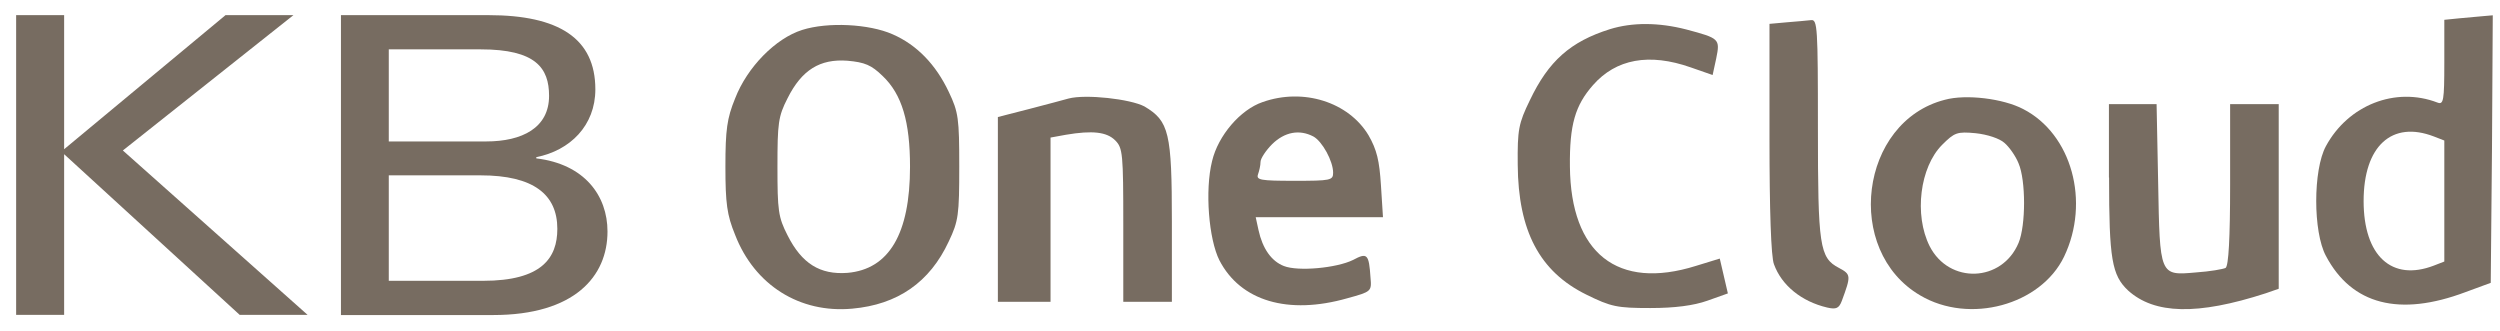 <svg width="121" height="16" viewBox="0 0 121 16" fill="none" xmlns="http://www.w3.org/2000/svg">
<path fill-rule="evenodd" clip-rule="evenodd" d="M119.052 0.884L118.305 0.959V3.029C118.305 4.881 118.267 5.077 117.973 4.964C115.938 4.181 113.653 5.085 112.575 7.072C111.949 8.224 111.949 11.228 112.575 12.387C113.826 14.751 116.134 15.338 119.323 14.141L120.552 13.689L120.612 7.208L120.65 0.741L120.22 0.778C119.971 0.801 119.444 0.846 119.052 0.884ZM117.8 6.605L118.305 6.801V9.73V12.658L117.8 12.854C115.764 13.637 114.399 12.387 114.399 9.73C114.399 7.072 115.764 5.822 117.8 6.605Z" fill="#776C61"/>
<path fill-rule="evenodd" clip-rule="evenodd" d="M86.487 1.079L85.643 1.155V6.703C85.643 10.159 85.718 12.447 85.861 12.793C86.231 13.81 87.188 14.593 88.44 14.886C88.87 14.984 89.005 14.924 89.141 14.57C89.594 13.343 89.594 13.283 89.005 12.967C88.063 12.477 87.987 11.913 87.987 6.191C87.987 1.313 87.965 0.936 87.656 0.974C87.467 0.997 86.939 1.042 86.487 1.079Z" fill="#776C61"/>
<path fill-rule="evenodd" clip-rule="evenodd" d="M38.828 1.448C37.538 1.855 36.166 3.247 35.578 4.768C35.186 5.724 35.11 6.289 35.11 8.065C35.11 9.842 35.186 10.407 35.578 11.363C36.52 13.802 38.707 15.172 41.248 14.939C43.442 14.743 45.003 13.666 45.923 11.679C46.39 10.7 46.428 10.392 46.428 8.065C46.428 5.739 46.39 5.43 45.923 4.452C45.297 3.127 44.377 2.171 43.201 1.659C42.055 1.154 40.064 1.057 38.828 1.448ZM42.718 3.676C43.661 4.572 44.045 5.905 44.045 8.073C44.045 11.318 43.027 13.034 41.014 13.207C39.687 13.305 38.805 12.755 38.119 11.393C37.666 10.512 37.629 10.181 37.629 8.073C37.629 5.965 37.666 5.634 38.119 4.753C38.805 3.383 39.687 2.841 41.014 2.939C41.859 3.014 42.175 3.149 42.718 3.676Z" fill="#776C61"/>
<path fill-rule="evenodd" clip-rule="evenodd" d="M77.922 1.411C76.007 2.013 74.951 2.954 74.046 4.851C73.496 5.98 73.443 6.274 73.458 7.975C73.481 11.175 74.514 13.147 76.783 14.261C77.975 14.849 78.269 14.909 79.875 14.909C81.066 14.909 81.971 14.789 82.634 14.555L83.629 14.201L83.433 13.358L83.237 12.515L82.084 12.869C78.291 14.058 76.022 12.267 75.984 8.066C75.961 6.033 76.24 5.1 77.1 4.121C78.216 2.849 79.822 2.555 81.835 3.263L82.891 3.631L83.064 2.833C83.26 1.877 83.222 1.855 81.616 1.426C80.267 1.079 79 1.079 77.922 1.411Z" fill="#776C61"/>
<path fill-rule="evenodd" clip-rule="evenodd" d="M51.721 4.768C51.502 4.828 50.642 5.062 49.82 5.273L48.297 5.664V10.136V14.608H49.572H50.846V10.625V6.658L51.592 6.522C52.882 6.304 53.568 6.387 53.975 6.793C54.344 7.162 54.367 7.441 54.367 10.896V14.608H55.543H56.719V10.738C56.719 6.424 56.584 5.86 55.392 5.152C54.706 4.791 52.557 4.55 51.721 4.768Z" fill="#776C61"/>
<path fill-rule="evenodd" clip-rule="evenodd" d="M61.108 4.941C60.029 5.31 58.959 6.56 58.665 7.795C58.31 9.217 58.506 11.581 59.019 12.598C60.037 14.57 62.344 15.255 65.217 14.434C66.371 14.118 66.393 14.103 66.333 13.441C66.257 12.289 66.174 12.214 65.488 12.582C64.689 12.974 62.827 13.147 62.141 12.876C61.537 12.643 61.108 12.033 60.912 11.137L60.776 10.512H63.845H66.936L66.838 8.969C66.763 7.779 66.642 7.252 66.235 6.545C65.27 4.941 63.083 4.241 61.108 4.941ZM63.566 6.605C63.995 6.838 64.523 7.795 64.523 8.359C64.523 8.728 64.403 8.751 62.646 8.751C61.002 8.751 60.791 8.713 60.889 8.434C60.949 8.261 61.01 8.005 61.01 7.832C61.01 7.674 61.266 7.283 61.575 6.974C62.178 6.387 62.887 6.251 63.566 6.605Z" fill="#776C61"/>
<path fill-rule="evenodd" clip-rule="evenodd" d="M94.132 4.829C90.008 5.883 89.224 12.131 92.941 14.299C95.324 15.707 98.769 14.766 99.9 12.425C101.175 9.767 100.27 6.485 97.925 5.28C96.952 4.768 95.15 4.55 94.132 4.829ZM97.013 6.914C97.246 7.11 97.563 7.561 97.699 7.908C98.053 8.728 98.053 10.911 97.699 11.755C96.9 13.667 94.336 13.765 93.394 11.913C92.632 10.392 92.926 8.088 93.997 7.012C94.6 6.41 94.721 6.364 95.618 6.447C96.191 6.507 96.779 6.703 97.013 6.914Z" fill="#776C61"/>
<path fill-rule="evenodd" clip-rule="evenodd" d="M102.079 8.593C102.079 12.538 102.215 13.321 102.999 14.059C104.273 15.21 106.347 15.271 109.664 14.194L110.29 13.976V9.504V5.04H109.114H107.938V8.924C107.938 11.559 107.862 12.869 107.719 12.967C107.599 13.027 106.958 13.14 106.294 13.185C104.515 13.343 104.537 13.358 104.454 8.811L104.379 5.04H103.225H102.072V8.593H102.079Z" fill="#776C61"/>
<path d="M16.502 0.733H23.642C27.043 0.733 28.815 1.855 28.815 4.324C28.815 6.078 27.593 7.283 25.957 7.606V7.666C28.294 7.945 29.403 9.473 29.403 11.205C29.403 13.373 27.812 15.248 23.868 15.248H16.502V0.733ZM18.817 6.846H23.529C25.278 6.846 26.575 6.183 26.575 4.64C26.575 3.293 25.934 2.389 23.265 2.389H18.817V6.846ZM18.817 13.591H23.386C26.221 13.591 26.975 12.485 26.975 11.077C26.975 9.413 25.821 8.487 23.265 8.487H18.817V13.591Z" fill="#776C61"/>
<path d="M0.781 0.733H3.104V7.222L10.915 0.733H14.202L5.946 7.283L14.888 15.24H11.601L3.104 7.463V15.24H0.781V0.733Z" fill="#776C61"/>
</svg>

